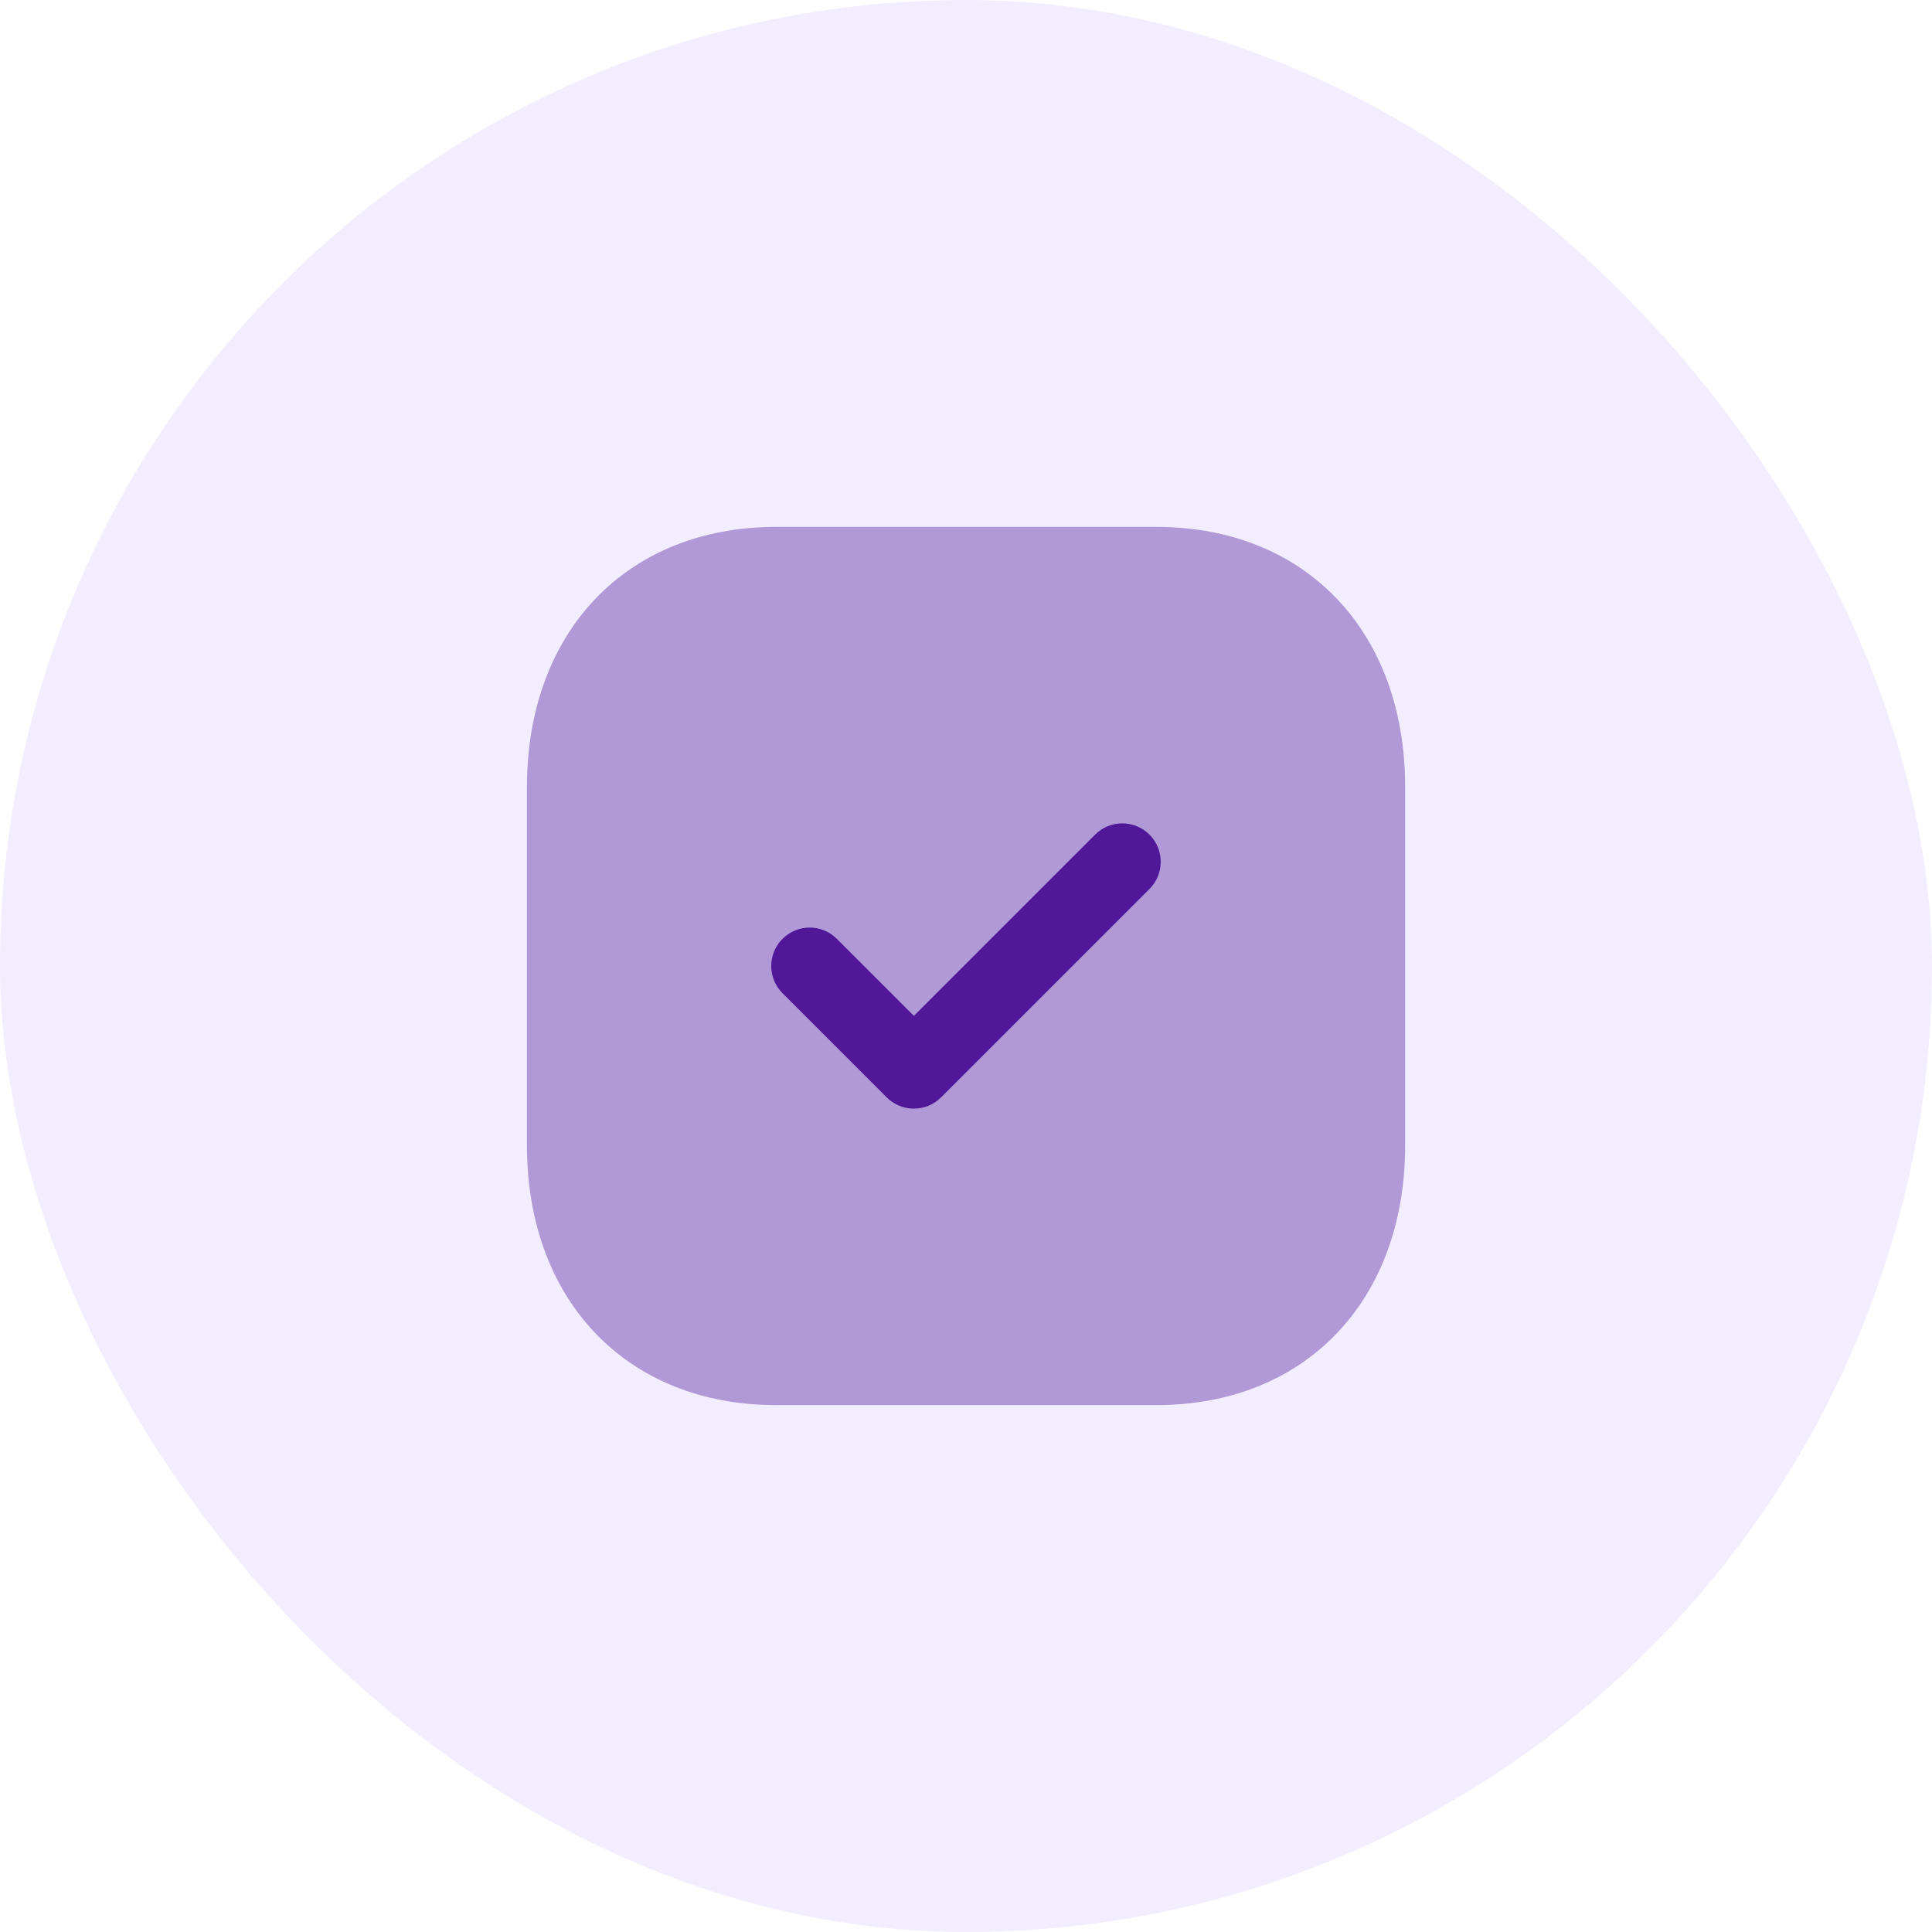 <svg width="44" height="44" viewBox="0 0 44 44" fill="none" xmlns="http://www.w3.org/2000/svg">
<rect width="44" height="44" rx="22" fill="#8154FF" fill-opacity="0.1"/>
<path opacity="0.4" d="M26.34 12H17.671C14.28 12 12.001 14.38 12.001 17.92V26.09C12.001 29.62 14.28 32 17.671 32H26.34C29.73 32 32.001 29.62 32.001 26.09V17.92C32.001 14.38 29.73 12 26.34 12Z" fill="#501799"/>
<path d="M20.813 25.248C20.589 25.248 20.365 25.163 20.194 24.992L17.821 22.619C17.479 22.277 17.479 21.723 17.821 21.382C18.163 21.04 18.716 21.039 19.058 21.381L20.813 23.136L24.941 19.008C25.283 18.666 25.836 18.666 26.178 19.008C26.52 19.35 26.52 19.904 26.178 20.246L21.432 24.992C21.261 25.163 21.037 25.248 20.813 25.248Z" fill="#501799"/>
</svg>
